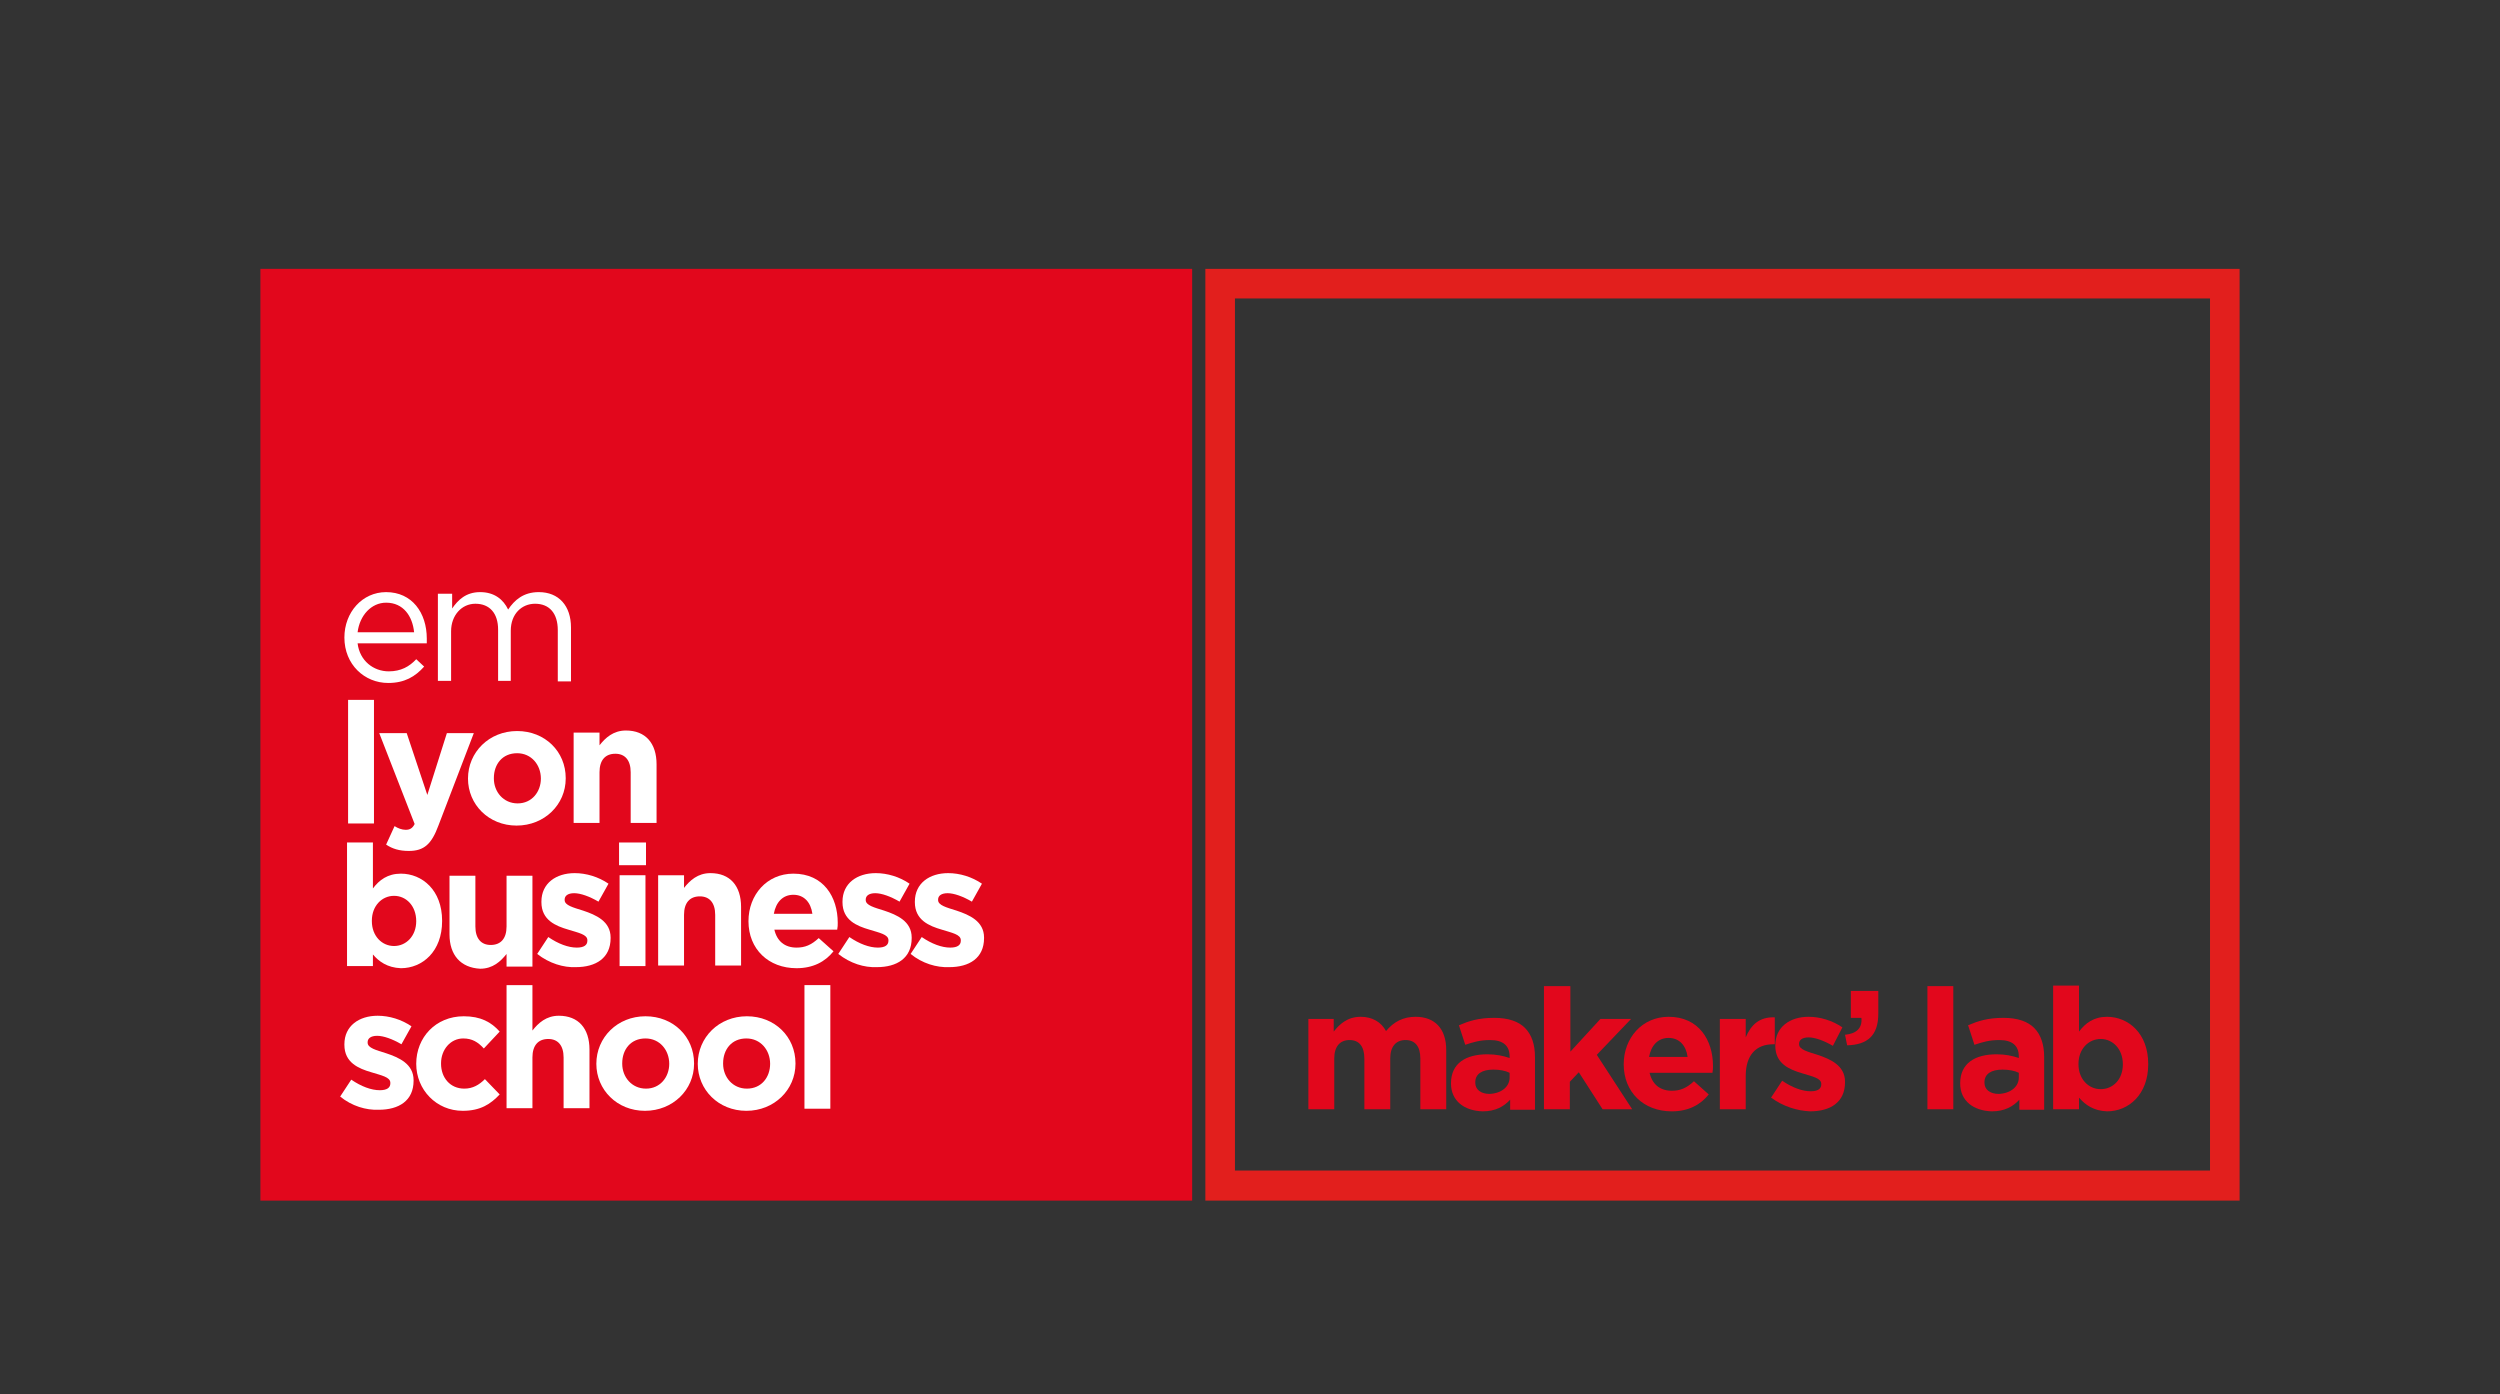 <?xml version="1.0" encoding="utf-8"?>
<!-- Generator: Adobe Illustrator 22.0.0, SVG Export Plug-In . SVG Version: 6.00 Build 0)  -->
<svg version="1.1" id="Calque_1" xmlns="http://www.w3.org/2000/svg" xmlns:xlink="http://www.w3.org/1999/xlink" x="0px" y="0px"
	 viewBox="0 0 473.3 264" style="enable-background:new 0 0 473.3 264;" xml:space="preserve">
<rect x="0" y="0" width="473.3" height="264" fill="#333333" stroke="none"/>
<style type="text/css">
	.st0{fill:#E2071C;}
	.st1{fill:#E21F1D;}
	.st2{fill:#FFFFFF;}
</style>
<g>
	<g>
		<rect x="49.3" y="50.9" class="st0" width="176.4" height="176.4"/>
	</g>
	<g>
		<path class="st1" d="M418.4,56.5v165.1H233.8V56.5H418.4 M424,50.9H228.2v176.4H424V50.9L424,50.9z"/>
	</g>
	<g>
		<path class="st2" d="M73.6,127.1c2.3,0,3.9-0.9,5.2-2.3l1.5,1.4c-1.7,1.9-3.7,3.1-6.8,3.1c-4.5,0-8.3-3.5-8.3-8.6
			c0-4.8,3.4-8.6,7.9-8.6c4.9,0,7.7,3.9,7.7,8.8c0,0.2,0,0.5,0,0.9H67.7C68.1,125.1,70.7,127.1,73.6,127.1z M78.4,119.7
			c-0.3-3-2-5.6-5.3-5.6c-2.8,0-5,2.4-5.4,5.6H78.4z"/>
		<path class="st2" d="M83.1,112.4h2.5v2.8c1.1-1.6,2.6-3.1,5.3-3.1c2.7,0,4.4,1.4,5.3,3.3c1.2-1.8,2.9-3.3,5.8-3.3
			c3.8,0,6.1,2.6,6.1,6.7V129h-2.5v-9.7c0-3.2-1.6-5-4.3-5c-2.5,0-4.6,1.9-4.6,5.1v9.5h-2.4v-9.7c0-3.1-1.6-4.9-4.3-4.9
			c-2.6,0-4.6,2.2-4.6,5.2v9.4h-2.5v-16.5H83.1z"/>
		<path class="st2" d="M65.9,132.5h4.9v23.4h-4.9V132.5z"/>
		<path class="st2" d="M73.1,159.9l1.6-3.5c0.6,0.4,1.4,0.7,2.1,0.7c0.8,0,1.3-0.3,1.7-1.1l-6.7-17.2H77l3.9,11.7l3.7-11.7h5.1
			L83,156.3c-1.3,3.5-2.7,4.8-5.6,4.8C75.6,161.1,74.3,160.7,73.1,159.9z"/>
		<path class="st2" d="M88.6,147.4L88.6,147.4c0-5,4-9,9.3-9s9.2,3.9,9.2,8.9v0.1c0,4.9-4,8.9-9.3,8.9
			C92.5,156.3,88.6,152.3,88.6,147.4z M102.4,147.4L102.4,147.4c0-2.6-1.8-4.8-4.5-4.8c-2.8,0-4.4,2.1-4.4,4.7v0.1
			c0,2.5,1.8,4.7,4.5,4.7C100.7,152.1,102.4,149.9,102.4,147.4z"/>
		<path class="st2" d="M108.6,138.7h4.9v2.4c1.1-1.4,2.6-2.8,5-2.8c3.7,0,5.8,2.4,5.8,6.4v11.1h-4.9v-9.6c0-2.3-1.1-3.5-2.9-3.5
			c-1.9,0-3,1.2-3,3.5v9.6h-4.9V138.7z"/>
		<path class="st2" d="M70.6,180.7v2.2h-4.9v-23.4h4.9v8.7c1.2-1.6,2.8-2.8,5.3-2.8c4,0,7.8,3.1,7.8,8.9v0.1c0,5.7-3.7,8.9-7.8,8.9
			C73.3,183.2,71.7,182,70.6,180.7z M78.8,174.4L78.8,174.4c0-2.9-1.9-4.8-4.2-4.8s-4.2,1.9-4.2,4.7v0.1c0,2.8,1.9,4.7,4.2,4.7
			S78.8,177.2,78.8,174.4z"/>
		<path class="st2" d="M85.1,176.9v-11.1H90v9.6c0,2.3,1.1,3.5,2.9,3.5c1.9,0,3-1.2,3-3.5v-9.6h4.9V183h-4.9v-2.4
			c-1.1,1.4-2.6,2.8-5,2.8C87.2,183.2,85.1,180.8,85.1,176.9z"/>
		<path class="st2" d="M101.7,180.6l2.1-3.2c1.9,1.3,3.8,2,5.4,2c1.4,0,2-0.5,2-1.3V178c0-1.1-1.7-1.4-3.6-2
			c-2.4-0.7-5.1-1.8-5.1-5.2v-0.1c0-3.5,2.8-5.4,6.3-5.4c2.2,0,4.5,0.7,6.4,2l-1.9,3.4c-1.7-1-3.4-1.6-4.6-1.6s-1.8,0.5-1.8,1.2v0.1
			c0,1,1.6,1.4,3.5,2c2.4,0.8,5.2,2,5.2,5.1v0.1c0,3.8-2.8,5.5-6.6,5.5C106.7,183.2,104,182.4,101.7,180.6z"/>
		<path class="st2" d="M117.2,159.5h5.1v4.3h-5.1V159.5z M117.3,165.7h4.9v17.2h-4.9V165.7z"/>
		<path class="st2" d="M124.6,165.7h4.9v2.4c1.1-1.4,2.6-2.8,5-2.8c3.7,0,5.8,2.4,5.8,6.4v11.1h-4.9v-9.6c0-2.3-1.1-3.5-2.9-3.5
			c-1.9,0-3,1.2-3,3.5v9.6h-4.9L124.6,165.7L124.6,165.7z"/>
		<path class="st2" d="M141.7,174.4L141.7,174.4c0-5,3.5-9,8.5-9c5.7,0,8.4,4.4,8.4,9.3c0,0.4,0,0.8-0.1,1.3h-11.9
			c0.5,2.2,2,3.4,4.2,3.4c1.6,0,2.8-0.5,4.2-1.8l2.8,2.5c-1.6,2-3.9,3.2-7,3.2C145.5,183.3,141.7,179.7,141.7,174.4z M153.8,173
			c-0.3-2.2-1.6-3.6-3.6-3.6s-3.3,1.4-3.7,3.6H153.8z"/>
		<path class="st2" d="M158.7,180.6l2.1-3.2c1.9,1.3,3.8,2,5.4,2c1.4,0,2-0.5,2-1.3V178c0-1.1-1.7-1.4-3.6-2
			c-2.4-0.7-5.1-1.8-5.1-5.2v-0.1c0-3.5,2.8-5.4,6.3-5.4c2.2,0,4.5,0.7,6.4,2l-1.9,3.4c-1.7-1-3.4-1.6-4.6-1.6
			c-1.2,0-1.8,0.5-1.8,1.2v0.1c0,1,1.6,1.4,3.5,2c2.4,0.8,5.2,2,5.2,5.1v0.1c0,3.8-2.8,5.5-6.6,5.5
			C163.6,183.2,161,182.4,158.7,180.6z"/>
		<path class="st2" d="M172.4,180.6l2.1-3.2c1.9,1.3,3.8,2,5.4,2c1.4,0,2-0.5,2-1.3V178c0-1.1-1.7-1.4-3.6-2
			c-2.4-0.7-5.1-1.8-5.1-5.2v-0.1c0-3.5,2.8-5.4,6.3-5.4c2.2,0,4.5,0.7,6.4,2l-1.9,3.4c-1.7-1-3.4-1.6-4.6-1.6
			c-1.2,0-1.8,0.5-1.8,1.2v0.1c0,1,1.6,1.4,3.5,2c2.4,0.8,5.2,2,5.2,5.1v0.1c0,3.8-2.8,5.5-6.6,5.5
			C177.3,183.2,174.6,182.4,172.4,180.6z"/>
		<path class="st2" d="M64.4,207.6l2.1-3.2c1.9,1.3,3.8,2,5.4,2c1.4,0,2-0.5,2-1.3V205c0-1.1-1.7-1.4-3.6-2
			c-2.4-0.7-5.1-1.8-5.1-5.2v-0.1c0-3.5,2.8-5.4,6.3-5.4c2.2,0,4.5,0.7,6.4,2l-1.9,3.4c-1.7-1-3.4-1.6-4.6-1.6s-1.8,0.5-1.8,1.2v0.1
			c0,1,1.6,1.4,3.5,2c2.4,0.8,5.2,2,5.2,5.1v0.1c0,3.8-2.8,5.5-6.6,5.5C69.3,210.2,66.6,209.4,64.4,207.6z"/>
		<path class="st2" d="M78.8,201.4L78.8,201.4c0-5,3.7-9,9-9c3.2,0,5.2,1.1,6.8,2.9l-3,3.2c-1.1-1.2-2.2-1.9-3.9-1.9
			c-2.4,0-4.2,2.1-4.2,4.7v0.1c0,2.6,1.7,4.7,4.4,4.7c1.6,0,2.8-0.7,3.9-1.8l2.8,2.9c-1.7,1.8-3.6,3.1-7,3.1
			C82.6,210.3,78.8,206.3,78.8,201.4z"/>
		<path class="st2" d="M95.9,186.5h4.9v8.6c1.1-1.4,2.6-2.8,5-2.8c3.7,0,5.8,2.4,5.8,6.4v11.1h-4.9v-9.6c0-2.3-1.1-3.5-2.9-3.5
			c-1.9,0-3,1.2-3,3.5v9.6h-4.9V186.5z"/>
		<path class="st2" d="M112.9,201.4L112.9,201.4c0-5,4-9,9.3-9s9.2,3.9,9.2,8.9v0.1c0,4.9-4,8.9-9.3,8.9
			C116.8,210.3,112.9,206.3,112.9,201.4z M126.7,201.4L126.7,201.4c0-2.6-1.8-4.8-4.5-4.8c-2.8,0-4.4,2.1-4.4,4.7v0.1
			c0,2.5,1.8,4.7,4.5,4.7C125,206.1,126.7,203.9,126.7,201.4z"/>
		<path class="st2" d="M132.1,201.4L132.1,201.4c0-5,4-9,9.3-9s9.2,3.9,9.2,8.9v0.1c0,4.9-4,8.9-9.3,8.9
			C136,210.3,132.1,206.3,132.1,201.4z M145.8,201.4L145.8,201.4c0-2.6-1.8-4.8-4.5-4.8c-2.8,0-4.4,2.1-4.4,4.7v0.1
			c0,2.5,1.8,4.7,4.5,4.7C144.2,206.1,145.8,203.9,145.8,201.4z"/>
		<path class="st2" d="M152.3,186.5h4.9v23.4h-4.9V186.5z"/>
	</g>
	<g>
		<path class="st0" d="M247.6,192.9h4.9v2.4c1.1-1.4,2.6-2.8,5.1-2.8c2.2,0,3.9,1,4.8,2.7c1.5-1.8,3.3-2.7,5.6-2.7
			c3.6,0,5.8,2.2,5.8,6.3V210h-4.9v-9.6c0-2.3-1-3.5-2.8-3.5s-2.9,1.2-2.9,3.5v9.6h-4.9v-9.6c0-2.3-1-3.5-2.8-3.5s-2.9,1.2-2.9,3.5
			v9.6h-4.9v-17.1H247.6z"/>
		<path class="st0" d="M274.7,205.1L274.7,205.1c0-3.8,2.8-5.5,6.9-5.5c1.7,0,3,0.3,4.2,0.7V200c0-2-1.2-3.1-3.7-3.1
			c-1.9,0-3.2,0.4-4.7,0.9l-1.2-3.7c1.9-0.8,3.7-1.4,6.7-1.4c2.7,0,4.6,0.7,5.8,1.9c1.3,1.3,1.9,3.2,1.9,5.5v10h-4.7v-1.9
			c-1.2,1.3-2.8,2.2-5.2,2.2C277.3,210.3,274.7,208.5,274.7,205.1z M285.8,204v-0.9c-0.8-0.4-1.9-0.6-3.1-0.6
			c-2.1,0-3.4,0.8-3.4,2.4v0.1c0,1.3,1.1,2.1,2.7,2.1C284.3,207,285.8,205.7,285.8,204z"/>
		<path class="st0" d="M292.4,186.7h4.9v12.4l5.7-6.2h5.8l-6.5,6.8L309,210h-5.6l-4.5-7l-1.7,1.8v5.2h-4.9v-23.3H292.4z"/>
		<path class="st0" d="M307.4,201.5L307.4,201.5c0-5,3.5-9,8.5-9c5.7,0,8.4,4.4,8.4,9.3c0,0.4,0,0.8-0.1,1.3h-11.9
			c0.5,2.2,2,3.4,4.2,3.4c1.6,0,2.8-0.5,4.2-1.8l2.8,2.5c-1.6,2-3.9,3.2-7,3.2C311.2,210.4,307.4,206.8,307.4,201.5z M319.5,200.1
			c-0.3-2.2-1.6-3.6-3.6-3.6s-3.3,1.4-3.7,3.6H319.5z"/>
		<path class="st0" d="M325.6,192.9h4.9v3.5c1-2.4,2.6-3.9,5.5-3.8v5.1h-0.3c-3.2,0-5.2,2-5.2,6v6.3h-4.9V192.9z"/>
		<path class="st0" d="M335.3,207.8l2.1-3.2c1.9,1.3,3.8,2,5.4,2c1.4,0,2-0.5,2-1.3v-0.1c0-1.1-1.7-1.4-3.6-2
			c-2.4-0.7-5.1-1.8-5.1-5.2v-0.1c0-3.5,2.8-5.4,6.3-5.4c2.2,0,4.5,0.7,6.4,2L347,198c-1.7-1-3.4-1.6-4.6-1.6s-1.8,0.5-1.8,1.2v0.1
			c0,1,1.6,1.4,3.5,2c2.4,0.8,5.2,2,5.2,5.1v0.1c0,3.8-2.8,5.5-6.6,5.5C340.3,210.3,337.6,209.5,335.3,207.8z"/>
		<path class="st0" d="M349.3,195.9c2.2-0.2,3.3-1.3,3.1-3.2h-2v-5.1h5.2v4.3c0,4.2-2.1,5.9-5.9,6L349.3,195.9z"/>
		<path class="st0" d="M364.9,186.7h4.9V210h-4.9V186.7z"/>
		<path class="st0" d="M371.1,205.1L371.1,205.1c0-3.8,2.8-5.5,6.9-5.5c1.7,0,3,0.3,4.2,0.7V200c0-2-1.2-3.1-3.7-3.1
			c-1.9,0-3.2,0.4-4.7,0.9l-1.2-3.7c1.9-0.8,3.7-1.4,6.7-1.4c2.7,0,4.6,0.7,5.8,1.9c1.3,1.3,1.9,3.2,1.9,5.5v10h-4.7v-1.9
			c-1.2,1.3-2.8,2.2-5.2,2.2C373.7,210.3,371.1,208.5,371.1,205.1z M382.2,204v-0.9c-0.8-0.4-1.9-0.6-3.1-0.6
			c-2.1,0-3.4,0.8-3.4,2.4v0.1c0,1.3,1.1,2.1,2.7,2.1C380.7,207,382.2,205.7,382.2,204z"/>
		<path class="st0" d="M393.6,207.8v2.2h-4.9v-23.4h4.9v8.7c1.2-1.6,2.8-2.8,5.3-2.8c4,0,7.8,3.1,7.8,8.9v0.1c0,5.7-3.7,8.9-7.8,8.9
			C396.4,210.3,394.8,209.2,393.6,207.8z M401.9,201.5L401.9,201.5c0-2.9-1.9-4.8-4.2-4.8c-2.3,0-4.2,1.9-4.2,4.7v0.1
			c0,2.8,1.9,4.7,4.2,4.7S401.9,204.4,401.9,201.5z"/>
	</g>
</g>
</svg>

